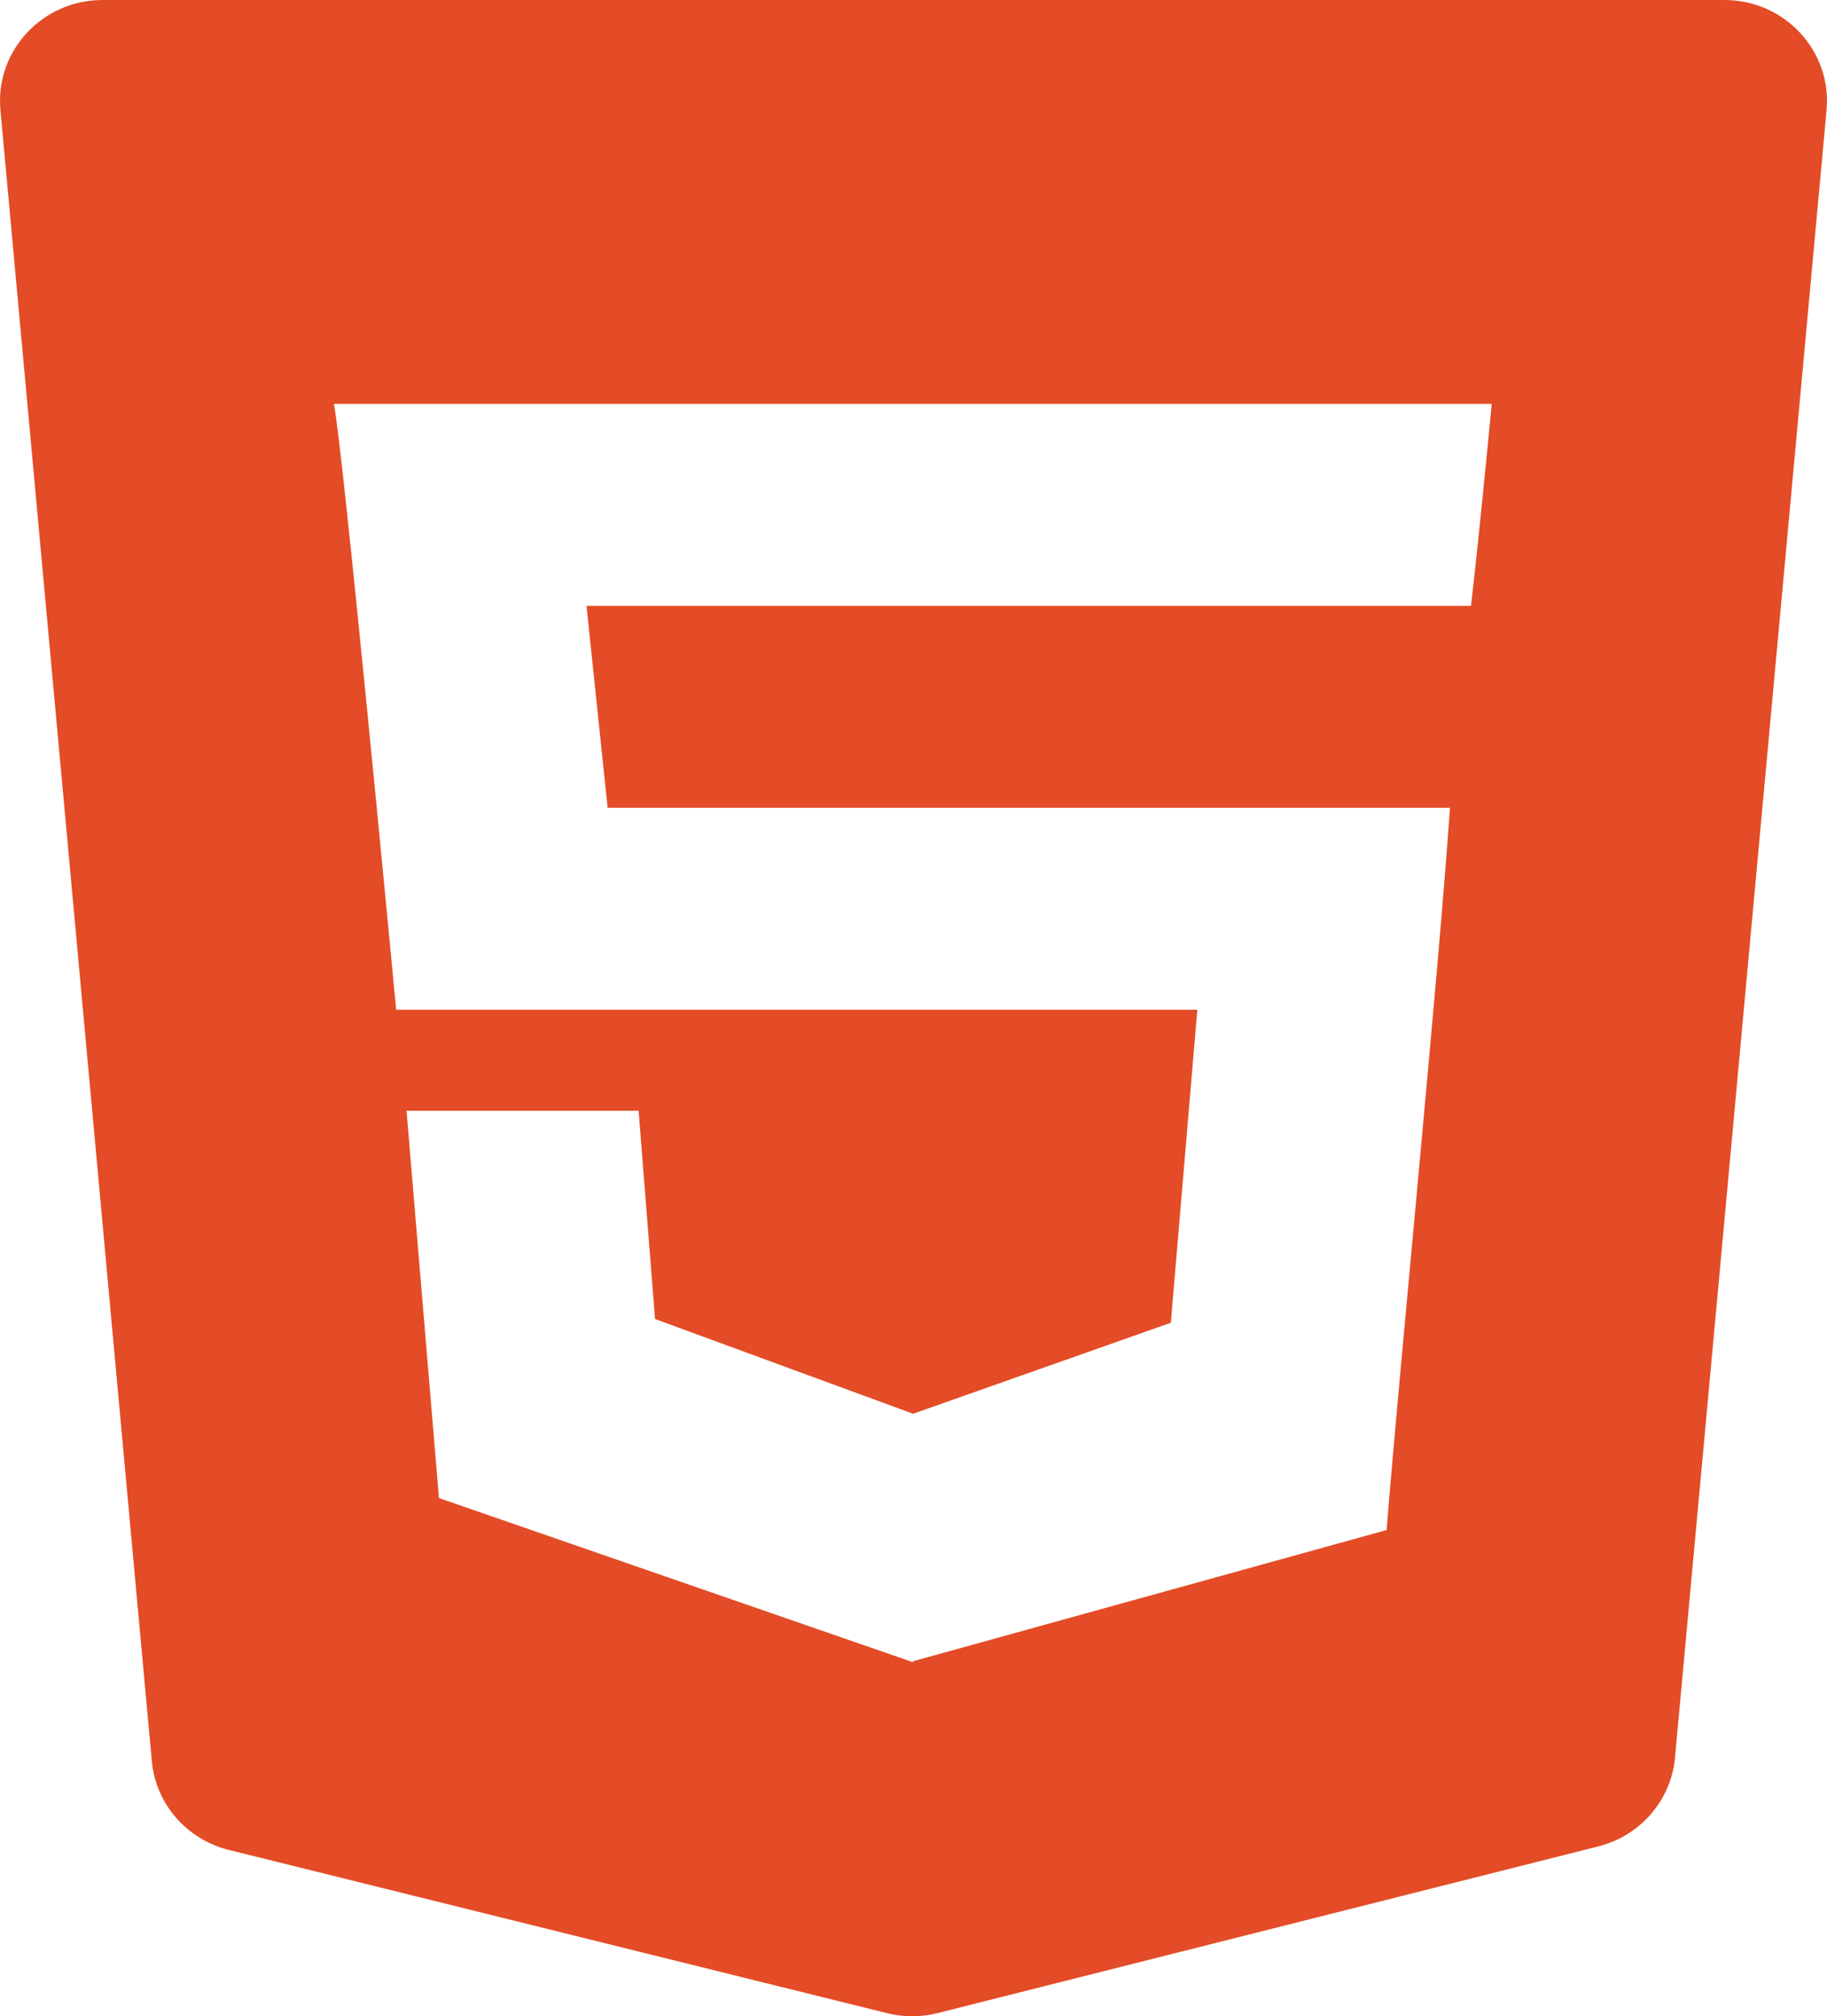 <svg width="68" height="75" viewBox="0 0 68 75" fill="none" xmlns="http://www.w3.org/2000/svg">
<path d="M54.751 22.536H21.829L22.616 30.048H53.968C53.508 36.628 52.118 50.57 51.608 56.914L33.998 61.79V61.805L33.96 61.823L16.338 55.724L15.131 41.316H23.769L24.38 49.064L33.975 52.584H33.998L43.578 49.203L44.564 37.56H14.746C14.602 36.054 12.748 16.496 12.425 15.024H55.522C55.281 17.503 55.035 20.049 54.751 22.536ZM3.818 0C1.574 0 -0.186 1.895 0.016 4.094L5.651 65.51C5.797 67.099 6.947 68.424 8.52 68.814L33.019 74.886C33.636 75.039 34.283 75.038 34.9 74.882L59.488 68.682C61.053 68.287 62.197 66.966 62.342 65.383L67.984 4.095C68.187 1.896 66.426 0 64.182 0H3.818Z" fill="#E34C26"/>
</svg>
